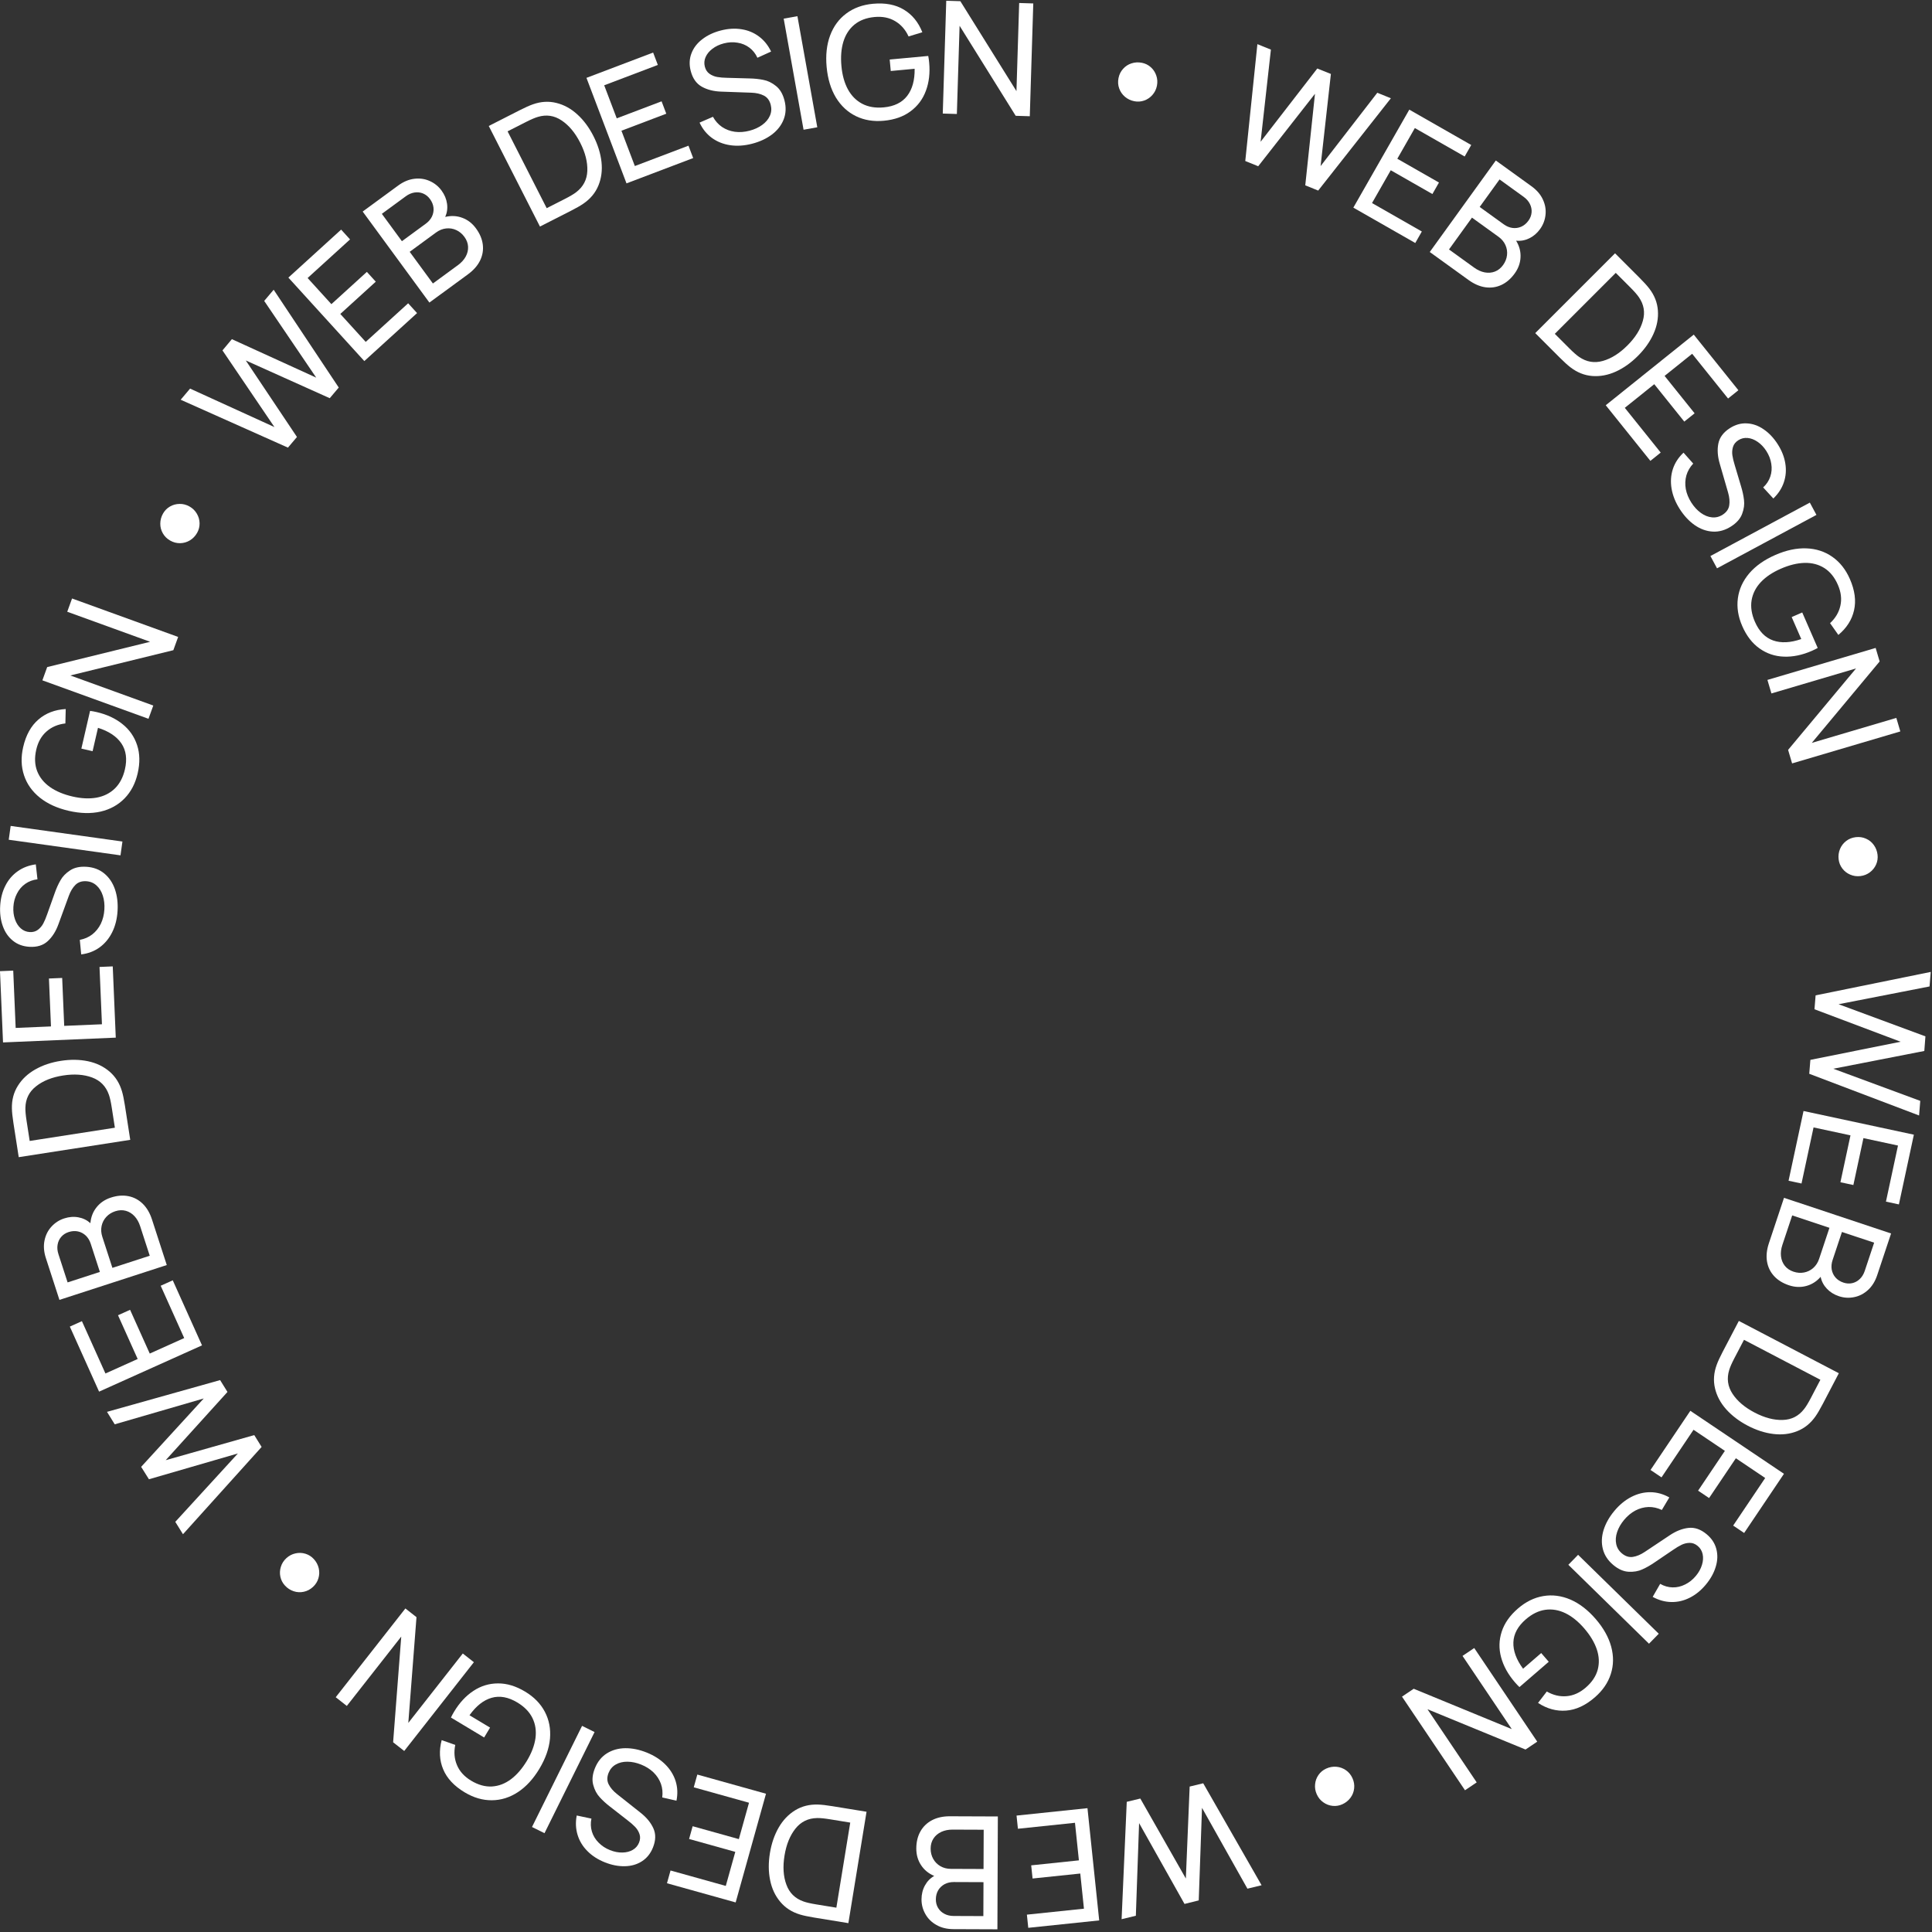 <svg width="604" height="604" viewBox="0 0 604 604" fill="none" xmlns="http://www.w3.org/2000/svg">
<rect x="0" y="0" width="604" height="604" fill="#333333" stroke="none"/>
<path d="M603.604 303.851L603.235 308.393L574.787 313.949L601.944 323.995L601.598 328.564L573.149 334.12L600.331 344.168L599.96 348.734L565.623 335.697L565.976 331.35L594.188 325.676L567.26 315.526L567.613 311.179L603.604 303.851Z" fill="white"/>
<path d="M598.33 354.735L593.652 376.533L589.604 375.665L593.367 358.13L582.563 355.811L579.417 370.472L575.369 369.603L578.515 354.943L566.969 352.465L563.206 370L559.157 369.131L563.835 347.332L598.33 354.735Z" fill="white"/>
<path d="M591.209 385.617L586.867 398.658C586.223 400.595 585.26 402.142 583.979 403.3C582.694 404.473 581.25 405.214 579.649 405.525C578.043 405.851 576.457 405.753 574.892 405.232C573.374 404.727 572.113 403.937 571.11 402.863C570.118 401.81 569.477 400.581 569.188 399.176C567.912 400.628 566.407 401.581 564.672 402.037C562.931 402.507 561.131 402.433 559.272 401.814C557.335 401.169 555.78 400.204 554.607 398.918C553.434 397.633 552.702 396.107 552.412 394.34C552.133 392.595 552.331 390.707 553.007 388.677L557.735 374.474L591.209 385.617ZM557.221 389.202C556.809 390.442 556.665 391.624 556.789 392.75C556.924 393.897 557.324 394.891 557.991 395.733C558.658 396.574 559.564 397.186 560.711 397.568C561.827 397.939 562.927 398.022 564.012 397.815C565.096 397.607 566.054 397.134 566.886 396.396C567.717 395.657 568.326 394.706 568.713 393.544L571.94 383.85L560.294 379.973L557.221 389.202ZM572.912 393.96C572.582 394.952 572.492 395.921 572.642 396.866C572.808 397.816 573.201 398.653 573.821 399.376C574.456 400.104 575.286 400.638 576.308 400.978C577.254 401.293 578.173 401.35 579.067 401.148C579.96 400.946 580.75 400.512 581.437 399.845C582.118 399.194 582.632 398.35 582.978 397.311L585.91 388.501L575.845 385.15L572.912 393.96Z" fill="white"/>
<path d="M574.876 429.311L569.834 438.95C568.971 440.6 568.217 441.883 567.572 442.799C566.042 444.985 564.129 446.528 561.833 447.429C559.552 448.337 557.077 448.627 554.409 448.301C551.756 447.982 549.083 447.119 546.391 445.711C543.684 444.295 541.436 442.585 539.647 440.579C537.871 438.582 536.706 436.387 536.151 433.995C535.595 431.603 535.779 429.156 536.701 426.652C537.078 425.614 537.702 424.263 538.572 422.599L543.614 412.96L574.876 429.311ZM542.263 424.529C541.43 426.121 540.878 427.371 540.606 428.28C539.782 430.946 540.124 433.429 541.631 435.728C543.138 438.028 545.44 439.988 548.537 441.608C551.663 443.243 554.597 444.012 557.338 443.916C560.087 443.842 562.31 442.71 564.009 440.521C564.599 439.779 565.311 438.612 566.144 437.02L569.107 431.354L545.227 418.863L542.263 424.529Z" fill="white"/>
<path d="M557.719 460.756L545.272 479.253L541.837 476.942L551.849 462.063L542.682 455.894L534.311 468.334L530.876 466.022L539.247 453.582L529.449 446.99L519.437 461.868L516.002 459.557L528.449 441.06L557.719 460.756Z" fill="white"/>
<path d="M504.694 472.351C506.283 470.444 508.047 468.99 509.985 467.99C511.923 466.99 513.919 466.495 515.973 466.505C518.016 466.527 519.985 467.073 521.88 468.141L519.541 472.059C518.171 471.407 516.78 471.099 515.369 471.135C513.947 471.183 512.577 471.552 511.259 472.24C509.955 472.939 508.78 473.916 507.734 475.171C506.72 476.388 505.995 477.654 505.558 478.97C505.121 480.285 505.025 481.523 505.27 482.684C505.505 483.857 506.105 484.846 507.072 485.651C508.151 486.55 509.286 486.911 510.475 486.733C511.665 486.555 512.905 486.036 514.195 485.176L522.002 479.976C523.98 478.648 525.939 477.878 527.88 477.666C529.821 477.455 531.707 478.112 533.539 479.638C535.096 480.934 536.105 482.466 536.568 484.233C537.043 486.01 536.986 487.865 536.396 489.798C535.82 491.741 534.784 493.61 533.289 495.404C531.784 497.211 530.105 498.576 528.252 499.499C526.412 500.432 524.498 500.879 522.512 500.84C520.538 500.811 518.593 500.275 516.677 499.232L519.019 495.156C520.255 495.867 521.553 496.236 522.912 496.263C524.272 496.29 525.577 495.985 526.83 495.349C528.085 494.736 529.198 493.846 530.17 492.679C531.08 491.587 531.717 490.439 532.083 489.234C532.451 488.052 532.523 486.933 532.299 485.874C532.077 484.839 531.558 483.982 530.742 483.303C529.964 482.654 529.135 482.336 528.254 482.346C527.374 482.357 526.528 482.556 525.717 482.943C524.895 483.343 524.004 483.876 523.044 484.543L517.261 488.463C515.962 489.358 514.689 490.083 513.441 490.637C512.194 491.215 510.767 491.461 509.159 491.376C507.563 491.301 505.969 490.599 504.375 489.272C502.68 487.861 501.589 486.197 501.102 484.282C500.614 482.366 500.693 480.37 501.339 478.293C501.987 476.24 503.105 474.259 504.694 472.351Z" fill="white"/>
<path d="M518.576 510.755L515.526 513.872L490.309 489.199L493.359 486.081L518.576 510.755Z" fill="white"/>
<path d="M474.557 502.869C477.004 500.754 479.64 499.458 482.465 498.981C485.291 498.503 488.119 498.866 490.95 500.068C493.779 501.293 496.416 503.32 498.862 506.15C501.286 508.955 502.9 511.835 503.704 514.788C504.506 517.765 504.467 520.616 503.585 523.343C502.714 526.082 501.043 528.519 498.571 530.655C495.655 533.176 492.677 534.551 489.638 534.782C486.609 535.024 483.674 534.226 480.832 532.386L483.576 528.817C485.588 529.971 487.648 530.456 489.757 530.274C491.877 530.104 493.877 529.208 495.755 527.584C497.695 525.908 498.943 524.041 499.498 521.986C500.04 519.941 499.94 517.815 499.198 515.607C498.454 513.422 497.142 511.242 495.262 509.067C493.404 506.917 491.446 505.338 489.388 504.331C487.319 503.335 485.231 502.981 483.126 503.267C481.008 503.565 478.973 504.557 477.021 506.245C474.524 508.402 473.227 510.797 473.128 513.43C473.029 516.063 474.038 518.818 476.156 521.693L481.828 516.791L484.183 519.516L475.026 527.43C474.582 527.015 474.103 526.511 473.591 525.918C471.454 523.447 470.022 520.853 469.294 518.136C468.553 515.43 468.614 512.754 469.479 510.107C470.331 507.471 472.023 505.058 474.557 502.869Z" fill="white"/>
<path d="M480.584 544.493L476.925 546.955L446.272 534.36L461.66 557.227L458.001 559.689L438.305 530.419L441.964 527.957L472.63 540.573L457.229 517.685L460.888 515.223L480.584 544.493Z" fill="white"/>
<path d="M414.599 552.914C415.64 552.441 416.71 552.251 417.811 552.343C418.896 552.442 419.884 552.801 420.775 553.419C421.665 554.037 422.347 554.866 422.82 555.907C423.292 556.949 423.468 558.008 423.348 559.085C423.234 560.177 422.853 561.157 422.207 562.025C421.552 562.914 420.704 563.595 419.663 564.068C418.682 564.513 417.663 564.68 416.608 564.567C415.552 564.455 414.586 564.086 413.711 563.461C412.82 562.843 412.138 562.013 411.666 560.972C411.2 559.946 411.024 558.887 411.138 557.795C411.243 556.724 411.601 555.755 412.211 554.886C412.821 554.017 413.617 553.359 414.599 552.914Z" fill="white"/>
<path d="M394.408 589.38L389.98 590.454L375.781 565.185L374.76 594.122L370.314 595.226L356.114 569.957L355.1 598.918L350.647 599.998L352.256 563.304L356.494 562.276L370.731 587.285L371.923 558.532L376.161 557.504L394.408 589.38Z" fill="white"/>
<path d="M343.641 600.376L321.466 602.693L321.036 598.575L338.873 596.711L337.725 585.721L322.812 587.279L322.382 583.161L337.295 581.603L336.068 569.858L318.231 571.722L317.801 567.604L339.975 565.287L343.641 600.376Z" fill="white"/>
<path d="M311.82 603.16L298.075 603.107C296.034 603.099 294.263 602.667 292.764 601.812C291.248 600.957 290.093 599.818 289.298 598.393C288.487 596.969 288.084 595.432 288.091 593.783C288.097 592.182 288.454 590.738 289.161 589.45C289.852 588.179 290.819 587.186 292.063 586.473C290.286 585.714 288.91 584.582 287.936 583.076C286.946 581.569 286.454 579.836 286.462 577.876C286.469 575.834 286.901 574.056 287.756 572.54C288.611 571.024 289.833 569.853 291.42 569.026C292.991 568.215 294.847 567.814 296.987 567.822L311.956 567.88L311.82 603.16ZM297.803 571.991C296.497 571.986 295.328 572.218 294.297 572.688C293.25 573.174 292.431 573.865 291.839 574.761C291.248 575.657 290.95 576.709 290.945 577.918C290.94 579.094 291.206 580.165 291.741 581.13C292.276 582.096 293.025 582.858 293.986 583.417C294.948 583.976 296.041 584.258 297.266 584.263L307.482 584.303L307.53 572.028L297.803 571.991ZM298.181 588.383C297.136 588.379 296.188 588.595 295.337 589.033C294.486 589.487 293.813 590.122 293.32 590.936C292.827 591.768 292.578 592.722 292.574 593.8C292.57 594.796 292.804 595.687 293.274 596.473C293.745 597.259 294.404 597.874 295.252 598.318C296.083 598.763 297.046 598.987 298.14 598.991L307.426 599.027L307.467 588.419L298.181 588.383Z" fill="white"/>
<path d="M265.227 601.229L254.491 599.478C252.653 599.178 251.198 598.867 250.125 598.543C247.569 597.778 245.502 596.448 243.925 594.552C242.345 592.673 241.29 590.416 240.76 587.781C240.227 585.162 240.205 582.353 240.694 579.355C241.186 576.34 242.102 573.668 243.442 571.338C244.779 569.024 246.495 567.227 248.591 565.947C250.686 564.667 253.067 564.071 255.734 564.158C256.837 564.189 258.316 564.356 260.17 564.658L270.906 566.409L265.227 601.229ZM259.5 568.769C257.726 568.48 256.366 568.349 255.418 568.376C252.628 568.434 250.379 569.54 248.671 571.694C246.962 573.848 245.827 576.65 245.264 580.1C244.696 583.582 244.889 586.609 245.843 589.181C246.779 591.766 248.553 593.52 251.166 594.443C252.056 594.77 253.388 595.078 255.161 595.367L261.472 596.397L265.811 569.798L259.5 568.769Z" fill="white"/>
<path d="M229.989 594.754L208.515 588.759L209.629 584.771L226.902 589.593L229.873 578.95L215.431 574.919L216.544 570.931L230.986 574.962L234.161 563.588L216.888 558.766L218.001 554.778L239.475 560.773L229.989 594.754Z" fill="white"/>
<path d="M202.184 547.899C204.488 548.823 206.414 550.053 207.962 551.589C209.511 553.126 210.597 554.872 211.22 556.829C211.827 558.78 211.915 560.821 211.482 562.953L207.034 561.934C207.232 560.43 207.097 559.012 206.628 557.68C206.144 556.342 205.372 555.152 204.311 554.111C203.245 553.085 201.953 552.268 200.437 551.66C198.967 551.07 197.539 550.77 196.153 550.759C194.767 550.749 193.559 551.039 192.53 551.629C191.486 552.214 190.73 553.09 190.262 554.257C189.739 555.561 189.746 556.751 190.282 557.828C190.817 558.906 191.693 559.925 192.908 560.888L200.259 566.714C202.132 568.187 203.468 569.814 204.268 571.595C205.067 573.376 205.022 575.373 204.134 577.586C203.381 579.466 202.234 580.898 200.696 581.882C199.151 582.882 197.368 583.399 195.348 583.433C193.322 583.483 191.225 583.073 189.057 582.204C186.875 581.328 185.059 580.151 183.61 578.673C182.156 577.209 181.142 575.526 180.567 573.624C179.987 571.737 179.897 569.722 180.3 567.578L184.898 568.551C184.603 569.946 184.652 571.294 185.045 572.596C185.438 573.897 186.13 575.046 187.121 576.042C188.09 577.046 189.28 577.832 190.69 578.397C192.009 578.926 193.297 579.179 194.556 579.156C195.794 579.142 196.881 578.866 197.819 578.327C198.735 577.797 199.391 577.039 199.787 576.054C200.164 575.114 200.211 574.227 199.93 573.392C199.649 572.558 199.199 571.814 198.581 571.162C197.948 570.503 197.166 569.82 196.235 569.112L190.725 564.817C189.474 563.857 188.392 562.869 187.48 561.852C186.547 560.844 185.873 559.562 185.459 558.006C185.039 556.465 185.215 554.731 185.987 552.806C186.808 550.76 188.054 549.209 189.727 548.155C191.399 547.102 193.322 546.562 195.497 546.537C197.65 546.521 199.879 546.975 202.184 547.899Z" fill="white"/>
<path d="M170.226 573.109L166.318 571.174L181.971 539.556L185.879 541.491L170.226 573.109Z" fill="white"/>
<path d="M164.169 528.848C166.941 530.513 168.995 532.614 170.33 535.15C171.665 537.685 172.202 540.485 171.943 543.55C171.661 546.62 170.557 549.758 168.631 552.964C166.722 556.142 164.49 558.574 161.934 560.259C159.356 561.949 156.635 562.801 153.769 562.813C150.895 562.84 148.058 562.012 145.258 560.33C141.953 558.345 139.718 555.945 138.551 553.129C137.376 550.327 137.22 547.289 138.081 544.015L142.328 545.509C141.859 547.781 142.04 549.89 142.871 551.837C143.694 553.798 145.169 555.418 147.297 556.697C149.496 558.017 151.658 558.62 153.784 558.507C155.896 558.385 157.885 557.627 159.751 556.233C161.595 554.844 163.257 552.918 164.738 550.454C166.201 548.017 167.09 545.665 167.405 543.396C167.706 541.119 167.392 539.025 166.463 537.114C165.52 535.195 163.943 533.571 161.73 532.242C158.902 530.543 156.222 530.057 153.689 530.784C151.157 531.511 148.854 533.329 146.783 536.238L153.209 540.099L151.355 543.186L140.98 536.954C141.235 536.402 141.565 535.79 141.968 535.118C143.65 532.318 145.668 530.148 148.022 528.609C150.362 527.061 152.924 526.285 155.708 526.281C158.479 526.268 161.299 527.124 164.169 528.848Z" fill="white"/>
<path d="M126.37 547.408L122.901 544.685L125.442 511.643L108.426 533.326L104.957 530.604L126.737 502.85L130.206 505.572L127.65 538.633L144.681 516.931L148.15 519.654L126.37 547.408Z" fill="white"/>
<path d="M98.107 487.405C98.879 488.248 99.392 489.207 99.646 490.281C99.889 491.344 99.854 492.394 99.543 493.433C99.232 494.471 98.655 495.377 97.812 496.149C96.969 496.921 96.017 497.417 94.955 497.637C93.882 497.868 92.832 497.81 91.807 497.465C90.758 497.119 89.848 496.524 89.076 495.681C88.347 494.886 87.873 493.97 87.652 492.931C87.432 491.893 87.482 490.86 87.805 489.834C88.116 488.795 88.693 487.89 89.536 487.118C90.367 486.356 91.319 485.86 92.393 485.63C93.443 485.398 94.476 485.437 95.491 485.747C96.507 486.058 97.379 486.61 98.107 487.405Z" fill="white"/>
<path d="M57.205 479.645L54.801 475.774L74.373 454.393L46.564 462.46L44.127 458.581L63.698 437.201L35.868 445.281L33.452 441.388L68.813 431.458L71.114 435.163L51.802 456.497L79.488 448.651L81.789 452.356L57.205 479.645Z" fill="white"/>
<path d="M30.976 435.067L21.833 414.733L25.61 413.035L32.964 429.392L43.041 424.861L36.893 411.185L40.669 409.487L46.818 423.163L57.588 418.32L50.234 401.963L54.011 400.266L63.153 420.6L30.976 435.067Z" fill="white"/>
<path d="M18.581 406.382L14.338 393.308C13.708 391.366 13.565 389.55 13.909 387.858C14.248 386.151 14.97 384.698 16.074 383.498C17.174 382.283 18.508 381.42 20.077 380.911C21.599 380.417 23.083 380.305 24.527 380.574C25.951 380.834 27.196 381.443 28.262 382.401C28.427 380.476 29.073 378.816 30.2 377.42C31.322 376.008 32.815 375 34.679 374.395C36.621 373.764 38.446 373.619 40.153 373.958C41.86 374.297 43.354 375.091 44.635 376.341C45.896 377.58 46.857 379.218 47.517 381.253L52.138 395.491L18.581 406.382ZM43.813 383.331C43.409 382.088 42.824 381.05 42.055 380.218C41.267 379.375 40.354 378.812 39.318 378.53C38.282 378.248 37.19 378.294 36.04 378.667C34.921 379.03 33.987 379.616 33.237 380.427C32.486 381.237 31.996 382.186 31.765 383.274C31.535 384.362 31.608 385.488 31.986 386.654L35.14 396.371L46.815 392.582L43.813 383.331ZM28.359 388.81C28.036 387.815 27.534 386.982 26.852 386.311C26.155 385.644 25.343 385.204 24.414 384.99C23.471 384.781 22.486 384.843 21.461 385.175C20.513 385.483 19.74 385.983 19.14 386.676C18.541 387.368 18.162 388.187 18.005 389.13C17.843 390.059 17.93 391.044 18.268 392.084L21.135 400.917L31.225 397.642L28.359 388.81Z" fill="white"/>
<path d="M5.856 361.763L4.187 351.014C3.902 349.174 3.746 347.694 3.721 346.574C3.654 343.907 4.277 341.529 5.589 339.441C6.885 337.355 8.703 335.652 11.043 334.33C13.367 333.01 16.03 332.117 19.032 331.651C22.051 331.183 24.875 331.224 27.506 331.774C30.121 332.326 32.362 333.4 34.229 334.994C36.097 336.589 37.403 338.667 38.148 341.229C38.461 342.288 38.761 343.745 39.05 345.602L40.718 356.351L5.856 361.763ZM34.934 346.24C34.658 344.465 34.36 343.131 34.04 342.239C33.119 339.605 31.369 337.81 28.791 336.855C26.213 335.9 23.197 335.691 19.743 336.227C16.257 336.768 13.439 337.891 11.291 339.597C9.124 341.289 8.007 343.52 7.942 346.291C7.907 347.238 8.027 348.6 8.303 350.375L9.284 356.694L35.915 352.559L34.934 346.24Z" fill="white"/>
<path d="M0.946 325.893L0 303.619L4.137 303.443L4.898 321.361L15.937 320.892L15.301 305.911L19.438 305.736L20.074 320.716L31.872 320.215L31.111 302.297L35.248 302.121L36.194 324.396L0.946 325.893Z" fill="white"/>
<path d="M36.751 284.816C36.598 287.294 36.036 289.51 35.064 291.462C34.093 293.415 32.776 294.995 31.114 296.201C29.453 297.391 27.543 298.116 25.383 298.375L24.952 293.832C26.442 293.548 27.746 292.974 28.863 292.11C29.981 291.23 30.868 290.123 31.523 288.789C32.162 287.454 32.532 285.971 32.632 284.341C32.73 282.76 32.566 281.309 32.14 279.99C31.715 278.671 31.06 277.616 30.176 276.825C29.293 276.018 28.224 275.575 26.969 275.498C25.567 275.411 24.439 275.791 23.584 276.638C22.73 277.486 22.037 278.637 21.505 280.094L18.285 288.903C17.476 291.144 16.351 292.924 14.911 294.242C13.472 295.561 11.562 296.146 9.181 295.999C7.16 295.874 5.44 295.236 4.022 294.085C2.588 292.932 1.537 291.403 0.869 289.496C0.185 287.588 -0.085 285.469 0.06 283.138C0.205 280.79 0.751 278.696 1.7 276.857C2.632 275.016 3.91 273.524 5.536 272.381C7.145 271.237 9.03 270.519 11.192 270.227L11.713 274.898C10.296 275.056 9.031 275.526 7.919 276.308C6.807 277.091 5.934 278.109 5.3 279.362C4.651 280.598 4.28 281.975 4.186 283.491C4.098 284.909 4.263 286.212 4.681 287.4C5.083 288.57 5.687 289.516 6.494 290.236C7.285 290.94 8.21 291.324 9.27 291.39C10.281 291.452 11.138 291.219 11.842 290.69C12.545 290.16 13.11 289.5 13.535 288.708C13.961 287.9 14.364 286.943 14.743 285.837L17.089 279.256C17.607 277.766 18.205 276.429 18.884 275.243C19.547 274.041 20.553 272.998 21.9 272.116C23.231 271.233 24.932 270.855 27.002 270.983C29.203 271.119 31.067 271.815 32.593 273.071C34.119 274.328 35.235 275.984 35.943 278.041C36.635 280.08 36.904 282.338 36.751 284.816Z" fill="white"/>
<path d="M2.731 262.528L3.334 258.209L38.276 263.086L37.673 267.405L2.731 262.528Z" fill="white"/>
<path d="M43.036 241.79C42.31 244.941 40.947 247.544 38.948 249.597C36.949 251.651 34.453 253.028 31.459 253.728C28.452 254.41 25.126 254.33 21.482 253.49C17.869 252.656 14.866 251.285 12.473 249.376C10.069 247.447 8.418 245.122 7.52 242.4C6.606 239.675 6.516 236.721 7.25 233.538C8.116 229.782 9.708 226.914 12.025 224.934C14.326 222.95 17.167 221.862 20.547 221.669L20.439 226.17C18.134 226.427 16.184 227.251 14.589 228.643C12.978 230.032 11.894 231.935 11.336 234.355C10.76 236.853 10.855 239.096 11.62 241.083C12.389 243.054 13.725 244.711 15.628 246.055C17.518 247.379 19.864 248.365 22.665 249.011C25.435 249.649 27.947 249.767 30.202 249.365C32.46 248.948 34.355 248.002 35.885 246.527C37.418 245.037 38.475 243.035 39.055 240.52C39.796 237.305 39.43 234.606 37.956 232.422C36.481 230.238 34.04 228.611 30.633 227.54L28.949 234.846L25.439 234.036L28.159 222.243C28.762 222.315 29.446 222.439 30.21 222.615C33.393 223.349 36.081 224.598 38.272 226.36C40.468 228.107 41.998 230.303 42.862 232.95C43.731 235.581 43.789 238.527 43.036 241.79Z" fill="white"/>
<path d="M13.25 212.695L14.753 208.549L46.935 200.642L21.022 191.25L22.525 187.104L55.694 199.125L54.191 203.271L21.985 211.17L47.922 220.57L46.419 224.716L13.25 212.695Z" fill="white"/>
<path d="M61.625 166.588C61.062 167.583 60.308 168.367 59.364 168.94C58.428 169.499 57.419 169.791 56.335 169.815C55.251 169.84 54.212 169.57 53.217 169.007C52.222 168.444 51.456 167.691 50.919 166.749C50.369 165.799 50.099 164.783 50.111 163.701C50.117 162.597 50.401 161.548 50.965 160.553C51.496 159.615 52.221 158.88 53.141 158.35C54.061 157.82 55.058 157.549 56.134 157.539C57.218 157.514 58.257 157.784 59.252 158.347C60.233 158.902 60.998 159.655 61.549 160.605C62.094 161.533 62.375 162.527 62.394 163.589C62.412 164.65 62.156 165.65 61.625 166.588Z" fill="white"/>
<path d="M56.484 124.968L59.426 121.488L85.798 133.516L69.552 109.547L72.491 106.033L98.863 118.061L82.598 94.077L85.555 90.578L105.903 121.157L103.087 124.487L76.838 112.692L92.838 136.611L90.022 139.942L56.484 124.968Z" fill="white"/>
<path d="M90.156 86.787L106.647 71.784L109.434 74.847L96.168 86.915L103.603 95.088L114.694 84.998L117.481 88.061L106.389 98.151L114.336 106.886L127.602 94.818L130.388 97.881L113.896 112.884L90.156 86.787Z" fill="white"/>
<path d="M113.387 66.138L124.472 58.012C126.119 56.805 127.799 56.1 129.513 55.897C131.241 55.684 132.847 55.914 134.333 56.587C135.831 57.25 137.068 58.247 138.044 59.577C138.99 60.868 139.561 62.242 139.758 63.697C139.958 65.13 139.769 66.504 139.193 67.817C141.073 67.371 142.853 67.464 144.531 68.096C146.223 68.719 147.649 69.821 148.807 71.402C150.014 73.049 150.724 74.736 150.937 76.463C151.15 78.19 150.864 79.858 150.079 81.466C149.297 83.052 148.043 84.477 146.318 85.742L134.244 94.592L113.387 66.138ZM143.184 82.876C144.237 82.103 145.039 81.222 145.589 80.231C146.143 79.218 146.391 78.175 146.334 77.103C146.277 76.031 145.891 75.008 145.177 74.033C144.482 73.084 143.632 72.381 142.627 71.922C141.623 71.464 140.568 71.295 139.462 71.417C138.357 71.539 137.31 71.962 136.322 72.686L128.082 78.726L135.339 88.626L143.184 82.876ZM133.138 69.917C133.981 69.299 134.615 68.561 135.039 67.703C135.453 66.832 135.617 65.922 135.529 64.974C135.432 64.013 135.065 63.097 134.428 62.228C133.838 61.424 133.121 60.846 132.276 60.494C131.43 60.142 130.535 60.039 129.589 60.185C128.656 60.322 127.749 60.714 126.866 61.361L119.377 66.85L125.649 75.406L133.138 69.917Z" fill="white"/>
<path d="M152.802 39.385L162.496 34.451C164.156 33.606 165.514 32.998 166.57 32.625C169.084 31.73 171.537 31.581 173.93 32.178C176.316 32.76 178.501 33.956 180.486 35.768C182.464 37.566 184.142 39.818 185.52 42.526C186.906 45.248 187.747 47.944 188.043 50.616C188.333 53.273 188.011 55.737 187.077 58.008C186.144 60.279 184.576 62.167 182.374 63.673C181.465 64.301 180.174 65.04 178.5 65.892L168.805 70.827L152.802 39.385ZM176.61 62.181C178.212 61.366 179.386 60.667 180.134 60.084C182.35 58.389 183.51 56.167 183.615 53.42C183.719 50.672 182.979 47.741 181.393 44.626C179.793 41.482 177.848 39.155 175.558 37.645C173.275 36.112 170.807 35.746 168.154 36.547C167.243 36.809 165.987 37.348 164.386 38.163L158.687 41.063L170.912 65.081L176.61 62.181Z" fill="white"/>
<path d="M183.344 24.342L204.189 16.432L205.658 20.303L188.891 26.666L192.811 36.997L206.83 31.677L208.299 35.548L194.28 40.868L198.47 51.908L215.237 45.545L216.707 49.416L195.862 57.327L183.344 24.342Z" fill="white"/>
<path d="M235.116 44.938C232.713 45.56 230.432 45.712 228.275 45.393C226.117 45.074 224.207 44.311 222.545 43.105C220.899 41.894 219.618 40.302 218.703 38.329L222.889 36.512C223.621 37.841 224.57 38.903 225.738 39.697C226.921 40.488 228.248 40.988 229.72 41.197C231.187 41.391 232.711 41.283 234.293 40.874C235.826 40.477 237.154 39.872 238.277 39.059C239.399 38.245 240.199 37.296 240.678 36.21C241.172 35.121 241.261 33.967 240.946 32.749C240.594 31.39 239.883 30.435 238.813 29.885C237.743 29.335 236.433 29.033 234.883 28.979L225.51 28.646C223.128 28.571 221.088 28.053 219.388 27.093C217.689 26.132 216.54 24.497 215.943 22.189C215.435 20.228 215.509 18.395 216.164 16.69C216.816 14.97 217.944 13.496 219.551 12.271C221.153 11.03 223.084 10.116 225.346 9.531C227.623 8.942 229.782 8.813 231.825 9.145C233.864 9.461 235.679 10.214 237.269 11.405C238.856 12.581 240.123 14.151 241.07 16.116L236.79 18.059C236.201 16.76 235.362 15.704 234.274 14.889C233.185 14.074 231.947 13.559 230.559 13.345C229.182 13.11 227.759 13.184 226.288 13.564C224.912 13.92 223.725 14.481 222.725 15.246C221.737 15.991 221.025 16.858 220.589 17.848C220.165 18.818 220.087 19.817 220.353 20.845C220.606 21.825 221.094 22.568 221.815 23.073C222.536 23.578 223.339 23.91 224.224 24.069C225.124 24.224 226.159 24.311 227.328 24.329L234.312 24.521C235.889 24.551 237.346 24.706 238.683 24.984C240.032 25.242 241.335 25.875 242.591 26.883C243.843 27.875 244.729 29.375 245.249 31.383C245.801 33.517 245.717 35.505 244.995 37.345C244.274 39.185 243.045 40.76 241.308 42.07C239.584 43.36 237.52 44.316 235.116 44.938Z" fill="white"/>
<path d="M245.004 5.829L249.297 5.061L255.509 39.79L251.216 40.558L245.004 5.829Z" fill="white"/>
<path d="M276.304 37.751C273.084 38.05 270.185 37.572 267.608 36.319C265.031 35.065 262.94 33.127 261.335 30.504C259.745 27.863 258.777 24.68 258.432 20.956C258.089 17.264 258.449 13.982 259.511 11.112C260.588 8.223 262.277 5.926 264.58 4.219C266.88 2.497 269.657 1.484 272.91 1.182C276.748 0.826 279.97 1.438 282.577 3.016C285.183 4.579 287.108 6.935 288.351 10.084L284.044 11.394C283.077 9.285 281.683 7.692 279.86 6.615C278.036 5.521 275.889 5.089 273.417 5.318C270.863 5.555 268.763 6.349 267.117 7.699C265.487 9.048 264.333 10.836 263.654 13.065C262.989 15.275 262.79 17.812 263.056 20.674C263.318 23.504 263.994 25.926 265.084 27.941C266.189 29.955 267.682 31.456 269.562 32.447C271.458 33.435 273.691 33.81 276.26 33.572C279.545 33.267 281.994 32.072 283.604 29.987C285.215 27.902 285.994 25.074 285.942 21.503L278.477 22.195L278.144 18.609L290.195 17.491C290.316 18.087 290.413 18.775 290.485 19.555C290.787 22.808 290.445 25.751 289.459 28.385C288.49 31.018 286.884 33.16 284.643 34.812C282.417 36.462 279.638 37.441 276.304 37.751Z" fill="white"/>
<path d="M295.826 0.236L300.234 0.372L317.773 28.489L318.624 0.94L323.032 1.076L321.943 36.339L317.535 36.203L299.996 8.061L299.144 35.635L294.736 35.499L295.826 0.236Z" fill="white"/>
<path d="M354.61 31.646C353.488 31.423 352.507 30.954 351.667 30.237C350.843 29.524 350.249 28.657 349.886 27.635C349.523 26.614 349.453 25.543 349.675 24.421C349.898 23.3 350.373 22.336 351.099 21.532C351.828 20.71 352.708 20.136 353.739 19.808C354.789 19.467 355.875 19.408 356.997 19.631C358.054 19.841 358.979 20.299 359.771 21.006C360.563 21.713 361.133 22.576 361.48 23.594C361.843 24.615 361.913 25.687 361.691 26.808C361.471 27.913 360.997 28.877 360.267 29.698C359.557 30.506 358.701 31.085 357.699 31.435C356.697 31.786 355.667 31.856 354.61 31.646Z" fill="white"/>
<path d="M393.098 13.802L397.322 15.514L394.102 44.32L411.821 21.419L416.076 23.118L412.856 51.924L430.584 29L434.83 30.721L412.106 59.578L408.064 57.939L411.101 29.323L393.352 51.974L389.31 50.335L393.098 13.802Z" fill="white"/>
<path d="M440.589 34.277L459.949 45.332L457.896 48.928L442.322 40.035L436.843 49.63L449.864 57.065L447.811 60.661L434.79 53.226L428.934 63.48L444.508 72.374L442.455 75.969L423.094 64.913L440.589 34.277Z" fill="white"/>
<path d="M467.635 50.178L478.779 58.222C480.435 59.417 481.623 60.799 482.344 62.367C483.079 63.944 483.355 65.544 483.172 67.164C483.002 68.794 482.435 70.278 481.469 71.616C480.532 72.914 479.402 73.88 478.077 74.516C476.775 75.147 475.411 75.391 473.983 75.247C474.987 76.898 475.447 78.62 475.362 80.412C475.29 82.213 474.681 83.909 473.534 85.498C472.339 87.153 470.952 88.348 469.375 89.083C467.797 89.817 466.122 90.059 464.35 89.807C462.6 89.551 460.858 88.797 459.123 87.545L446.986 78.783L467.635 50.178ZM460.886 83.68C461.945 84.445 463.031 84.937 464.142 85.155C465.277 85.369 466.345 85.284 467.348 84.9C468.35 84.516 469.205 83.834 469.913 82.854C470.601 81.9 471.009 80.875 471.136 79.778C471.263 78.681 471.098 77.626 470.642 76.612C470.185 75.597 469.46 74.732 468.467 74.015L460.183 68.035L452.999 77.987L460.886 83.68ZM470.121 70.132C470.969 70.744 471.866 71.12 472.813 71.259C473.769 71.386 474.685 71.261 475.56 70.886C476.445 70.497 477.203 69.866 477.834 68.992C478.417 68.184 478.746 67.323 478.821 66.411C478.896 65.498 478.718 64.614 478.287 63.759C477.87 62.914 477.218 62.171 476.33 61.531L468.802 56.096L462.592 64.698L470.121 70.132Z" fill="white"/>
<path d="M504.91 79.193L512.602 86.885C513.919 88.201 514.918 89.305 515.599 90.194C517.228 92.307 518.129 94.594 518.302 97.054C518.487 99.503 518.025 101.951 516.916 104.4C515.819 106.836 514.196 109.129 512.048 111.277C509.888 113.437 507.584 115.071 505.135 116.18C502.699 117.277 500.256 117.733 497.807 117.549C495.359 117.364 493.078 116.457 490.964 114.829C490.087 114.159 488.984 113.16 487.655 111.832L479.964 104.14L504.91 79.193ZM490.601 108.886C491.871 110.157 492.899 111.058 493.684 111.589C495.983 113.171 498.454 113.587 501.099 112.836C503.744 112.086 506.302 110.475 508.773 108.003C511.268 105.508 512.879 102.939 513.607 100.294C514.358 97.649 513.942 95.189 512.36 92.914C511.828 92.128 510.927 91.1 509.657 89.83L505.135 85.308L486.079 104.365L490.601 108.886Z" fill="white"/>
<path d="M529.517 104.611L543.471 121.998L540.242 124.59L529.017 110.603L520.4 117.519L529.785 129.213L526.556 131.805L517.171 120.111L507.961 127.502L519.186 141.489L515.957 144.081L502.002 126.693L529.517 104.611Z" fill="white"/>
<path d="M525.156 159.174C523.816 157.084 522.961 154.964 522.591 152.815C522.221 150.665 522.351 148.613 522.979 146.657C523.616 144.716 524.729 143.003 526.318 141.517L529.35 144.928C528.316 146.038 527.603 147.272 527.212 148.628C526.83 149.999 526.768 151.416 527.028 152.88C527.301 154.334 527.879 155.749 528.761 157.124C529.616 158.457 530.605 159.53 531.728 160.343C532.851 161.156 534.003 161.62 535.183 161.736C536.372 161.866 537.496 161.591 538.555 160.912C539.737 160.154 540.423 159.181 540.611 157.992C540.8 156.804 540.679 155.465 540.247 153.976L537.641 144.966C536.97 142.68 536.826 140.58 537.208 138.665C537.591 136.751 538.786 135.15 540.793 133.863C542.498 132.769 544.263 132.268 546.087 132.359C547.925 132.441 549.676 133.055 551.342 134.199C553.021 135.334 554.491 136.884 555.752 138.85C557.022 140.83 557.817 142.842 558.139 144.887C558.475 146.922 558.325 148.882 557.689 150.764C557.067 152.638 555.97 154.331 554.398 155.844L551.217 152.383C552.267 151.418 553.01 150.292 553.445 149.004C553.88 147.716 553.983 146.379 553.754 144.993C553.547 143.612 553.034 142.282 552.214 141.003C551.446 139.807 550.544 138.853 549.505 138.142C548.489 137.435 547.443 137.029 546.366 136.924C545.312 136.824 544.339 137.061 543.445 137.634C542.593 138.18 542.039 138.875 541.784 139.718C541.529 140.561 541.464 141.427 541.588 142.317C541.722 143.221 541.962 144.231 542.31 145.348L544.305 152.043C544.768 153.551 545.075 154.984 545.228 156.341C545.403 157.703 545.208 159.138 544.642 160.646C544.09 162.145 542.941 163.455 541.195 164.575C539.339 165.765 537.424 166.304 535.451 166.193C533.477 166.081 531.598 165.404 529.812 164.163C528.049 162.926 526.497 161.263 525.156 159.174Z" fill="white"/>
<path d="M565.807 157.132L567.871 160.973L536.792 177.671L534.728 173.829L565.807 157.132Z" fill="white"/>
<path d="M544.677 195.728C543.384 192.764 542.929 189.861 543.312 187.021C543.694 184.182 544.88 181.588 546.868 179.242C548.877 176.904 551.596 174.988 555.025 173.492C558.423 172.01 561.652 171.323 564.711 171.432C567.791 171.549 570.503 172.434 572.845 174.085C575.202 175.73 577.033 178.049 578.339 181.043C579.88 184.577 580.31 187.828 579.628 190.799C578.961 193.763 577.327 196.329 574.726 198.497L572.132 194.817C573.831 193.238 574.907 191.415 575.359 189.347C575.826 187.272 575.563 185.097 574.571 182.821C573.545 180.471 572.134 178.725 570.335 177.585C568.544 176.46 566.483 175.924 564.155 175.978C561.847 176.04 559.376 176.646 556.741 177.795C554.136 178.932 552.048 180.333 550.476 181.998C548.91 183.679 547.952 185.568 547.601 187.663C547.256 189.773 547.6 192.011 548.632 194.377C549.951 197.401 551.853 199.351 554.338 200.227C556.823 201.103 559.753 200.957 563.128 199.788L560.13 192.916L563.431 191.476L568.27 202.57C567.743 202.871 567.119 203.179 566.401 203.492C563.407 204.798 560.504 205.396 557.694 205.285C554.89 205.19 552.353 204.336 550.082 202.725C547.818 201.129 546.016 198.797 544.677 195.728Z" fill="white"/>
<path d="M586.382 202.563L587.632 206.792L566.414 232.249L592.847 224.437L594.096 228.666L560.263 238.666L559.013 234.437L580.254 208.973L553.798 216.792L552.548 212.563L586.382 202.563Z" fill="white"/>
<path d="M574.812 268.658C574.676 267.523 574.818 266.445 575.238 265.424C575.66 264.419 576.301 263.585 577.159 262.923C578.017 262.26 579.014 261.861 580.149 261.725C581.284 261.589 582.347 261.741 583.337 262.181C584.344 262.62 585.163 263.278 585.795 264.156C586.445 265.049 586.838 266.063 586.975 267.198C587.103 268.268 586.954 269.289 586.528 270.262C586.102 271.234 585.459 272.044 584.599 272.69C583.741 273.352 582.744 273.751 581.609 273.888C580.49 274.022 579.427 273.87 578.42 273.431C577.432 273.007 576.615 272.373 575.971 271.529C575.327 270.685 574.94 269.728 574.812 268.658Z" fill="white"/>
</svg>
